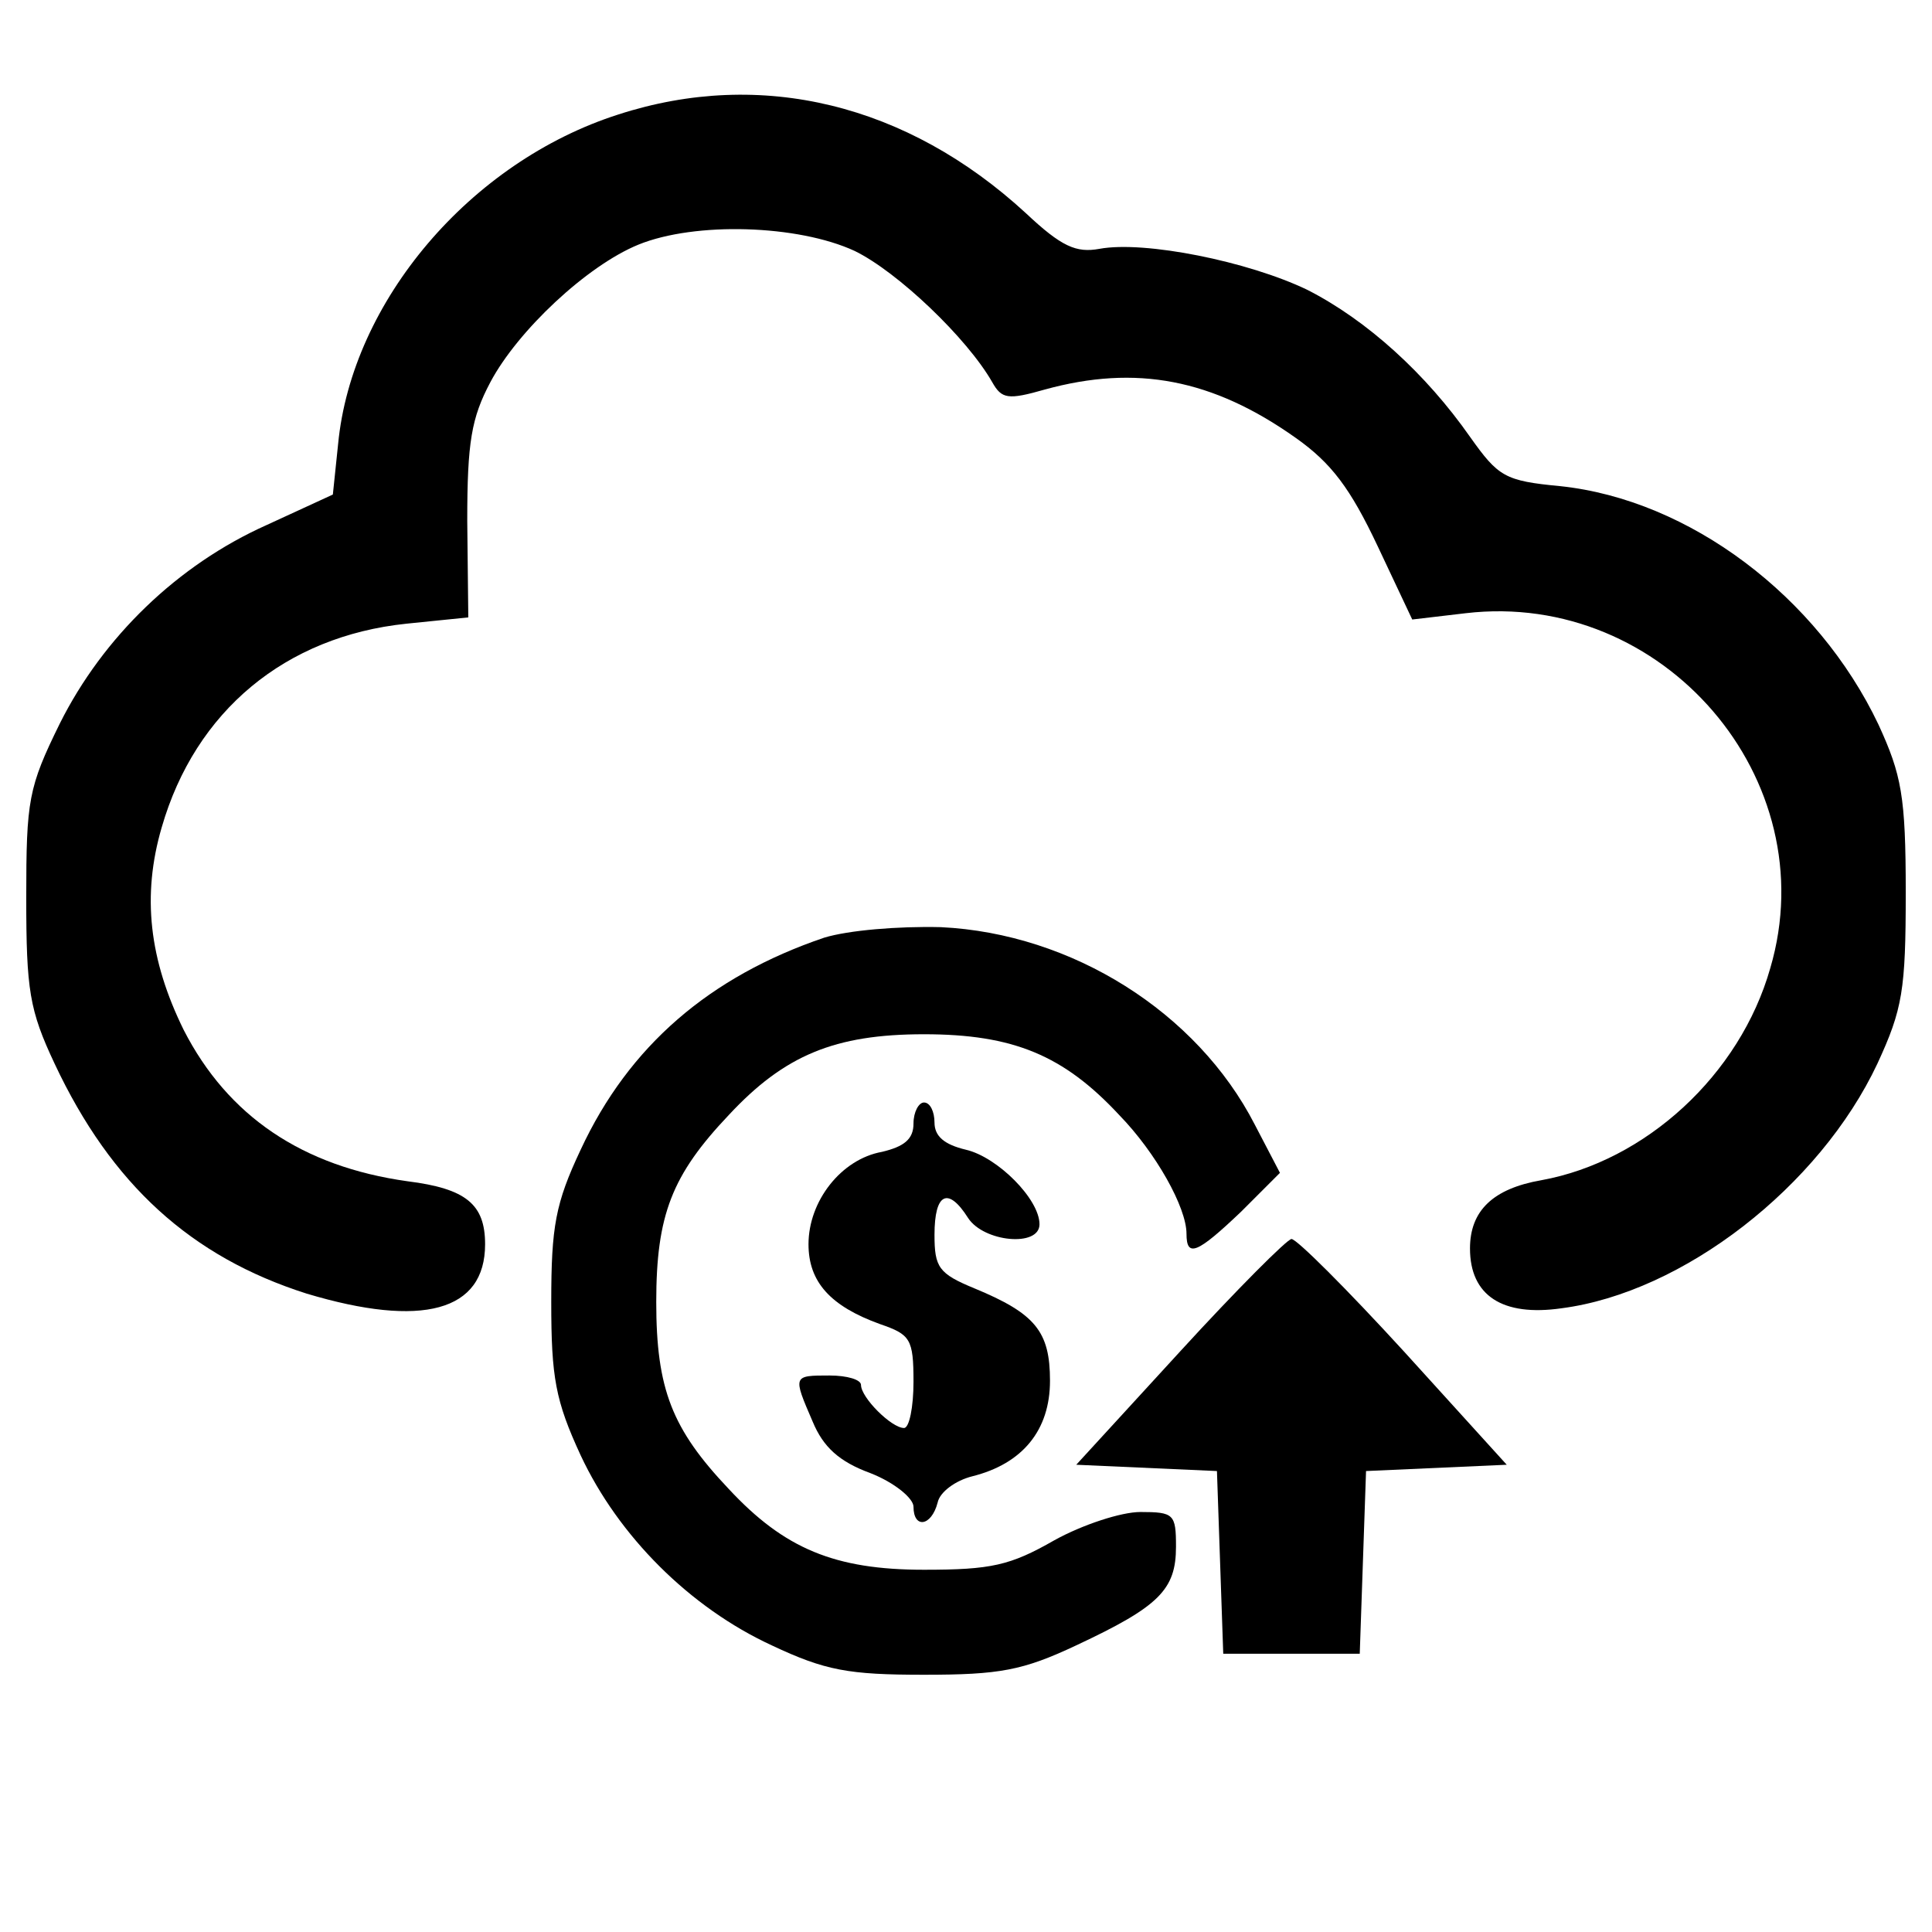<?xml version="1.0" standalone="no"?>
<!DOCTYPE svg PUBLIC "-//W3C//DTD SVG 20010904//EN"
 "http://www.w3.org/TR/2001/REC-SVG-20010904/DTD/svg10.dtd">
<?xml-stylesheet type="text/css" href="/assets/css/main.css" ?>
<svg version="1.0" xmlns="http://www.w3.org/2000/svg"
 width="184pt" height="184pt" viewBox="0 0 184 184"
 preserveAspectRatio="xMidYMid meet" class="logos">
<g transform="translate(0,184) scale(0.1,-0.1)" stroke="none">
<path d="M589 1731 c-141 -45 -254 -178 -267 -314 l-5 -48 -63 -29 c-85 -38
-156 -107 -197 -189 -30 -61 -32 -73 -32 -166 0 -88 3 -107 27 -158 54 -115
130 -184 240 -219 110 -33 170 -17 170 47 0 38 -18 53 -74 60 -100 14 -171 62
-213 144 -33 67 -40 128 -21 193 32 111 118 182 233 194 l59 6 -1 92 c0 75 4
98 22 132 26 49 92 111 141 131 54 22 152 19 206 -6 41 -20 107 -83 131 -125
9 -16 15 -17 50 -7 87 24 160 10 239 -46 34 -24 52 -48 78 -103 l33 -70 51 6
c188 22 343 -158 290 -338 -29 -102 -119 -184 -218 -202 -46 -8 -68 -29 -68
-65 0 -45 31 -65 87 -57 116 15 246 116 301 233 24 52 27 70 27 163 0 92 -4
112 -26 160 -58 122 -180 214 -303 227 -53 5 -59 9 -86 47 -42 60 -98 111
-155 140 -56 27 -155 47 -198 39 -22 -4 -36 2 -70 34 -113 104 -252 138 -388
94z"/>
<path d="M785 947 c-109 -37 -186 -103 -232 -202 -24 -51 -28 -73 -28 -145 0
-72 4 -94 28 -146 36 -77 104 -145 182 -181 51 -24 73 -28 145 -28 72 0 94 4
145 28 79 37 95 53 95 94 0 31 -2 33 -34 33 -18 0 -55 -12 -82 -27 -42 -24
-60 -28 -124 -28 -85 0 -133 20 -186 77 -54 57 -69 95 -69 178 0 83 15 121 69
178 53 57 101 77 186 77 85 0 133 -20 186 -77 35 -36 64 -88 64 -113 0 -23 10
-19 52 21 l37 37 -24 46 c-55 107 -174 182 -299 188 -41 1 -88 -3 -111 -10z"/>
<path d="M870 770 c0 -15 -9 -22 -30 -27 -39 -7 -70 -47 -70 -88 0 -36 21 -59
68 -76 29 -10 32 -14 32 -55 0 -24 -4 -44 -9 -44 -12 0 -41 29 -41 41 0 5 -13
9 -30 9 -35 0 -35 0 -16 -44 10 -24 25 -38 55 -49 23 -9 41 -24 41 -32 0 -21
17 -19 23 4 2 10 17 21 33 25 48 12 74 44 74 91 0 47 -14 64 -72 88 -34 14
-38 20 -38 51 0 40 13 46 32 16 15 -23 68 -28 68 -6 0 24 -40 64 -70 71 -21 5
-30 13 -30 26 0 10 -4 19 -10 19 -5 0 -10 -9 -10 -20z"/>
<path d="M1124 553 l-99 -108 67 -3 67 -3 3 -87 3 -87 65 0 65 0 3 87 3 87 67
3 67 3 -98 108 c-54 59 -102 107 -107 107 -4 0 -52 -48 -106 -107z"/>
</g>
</svg>
